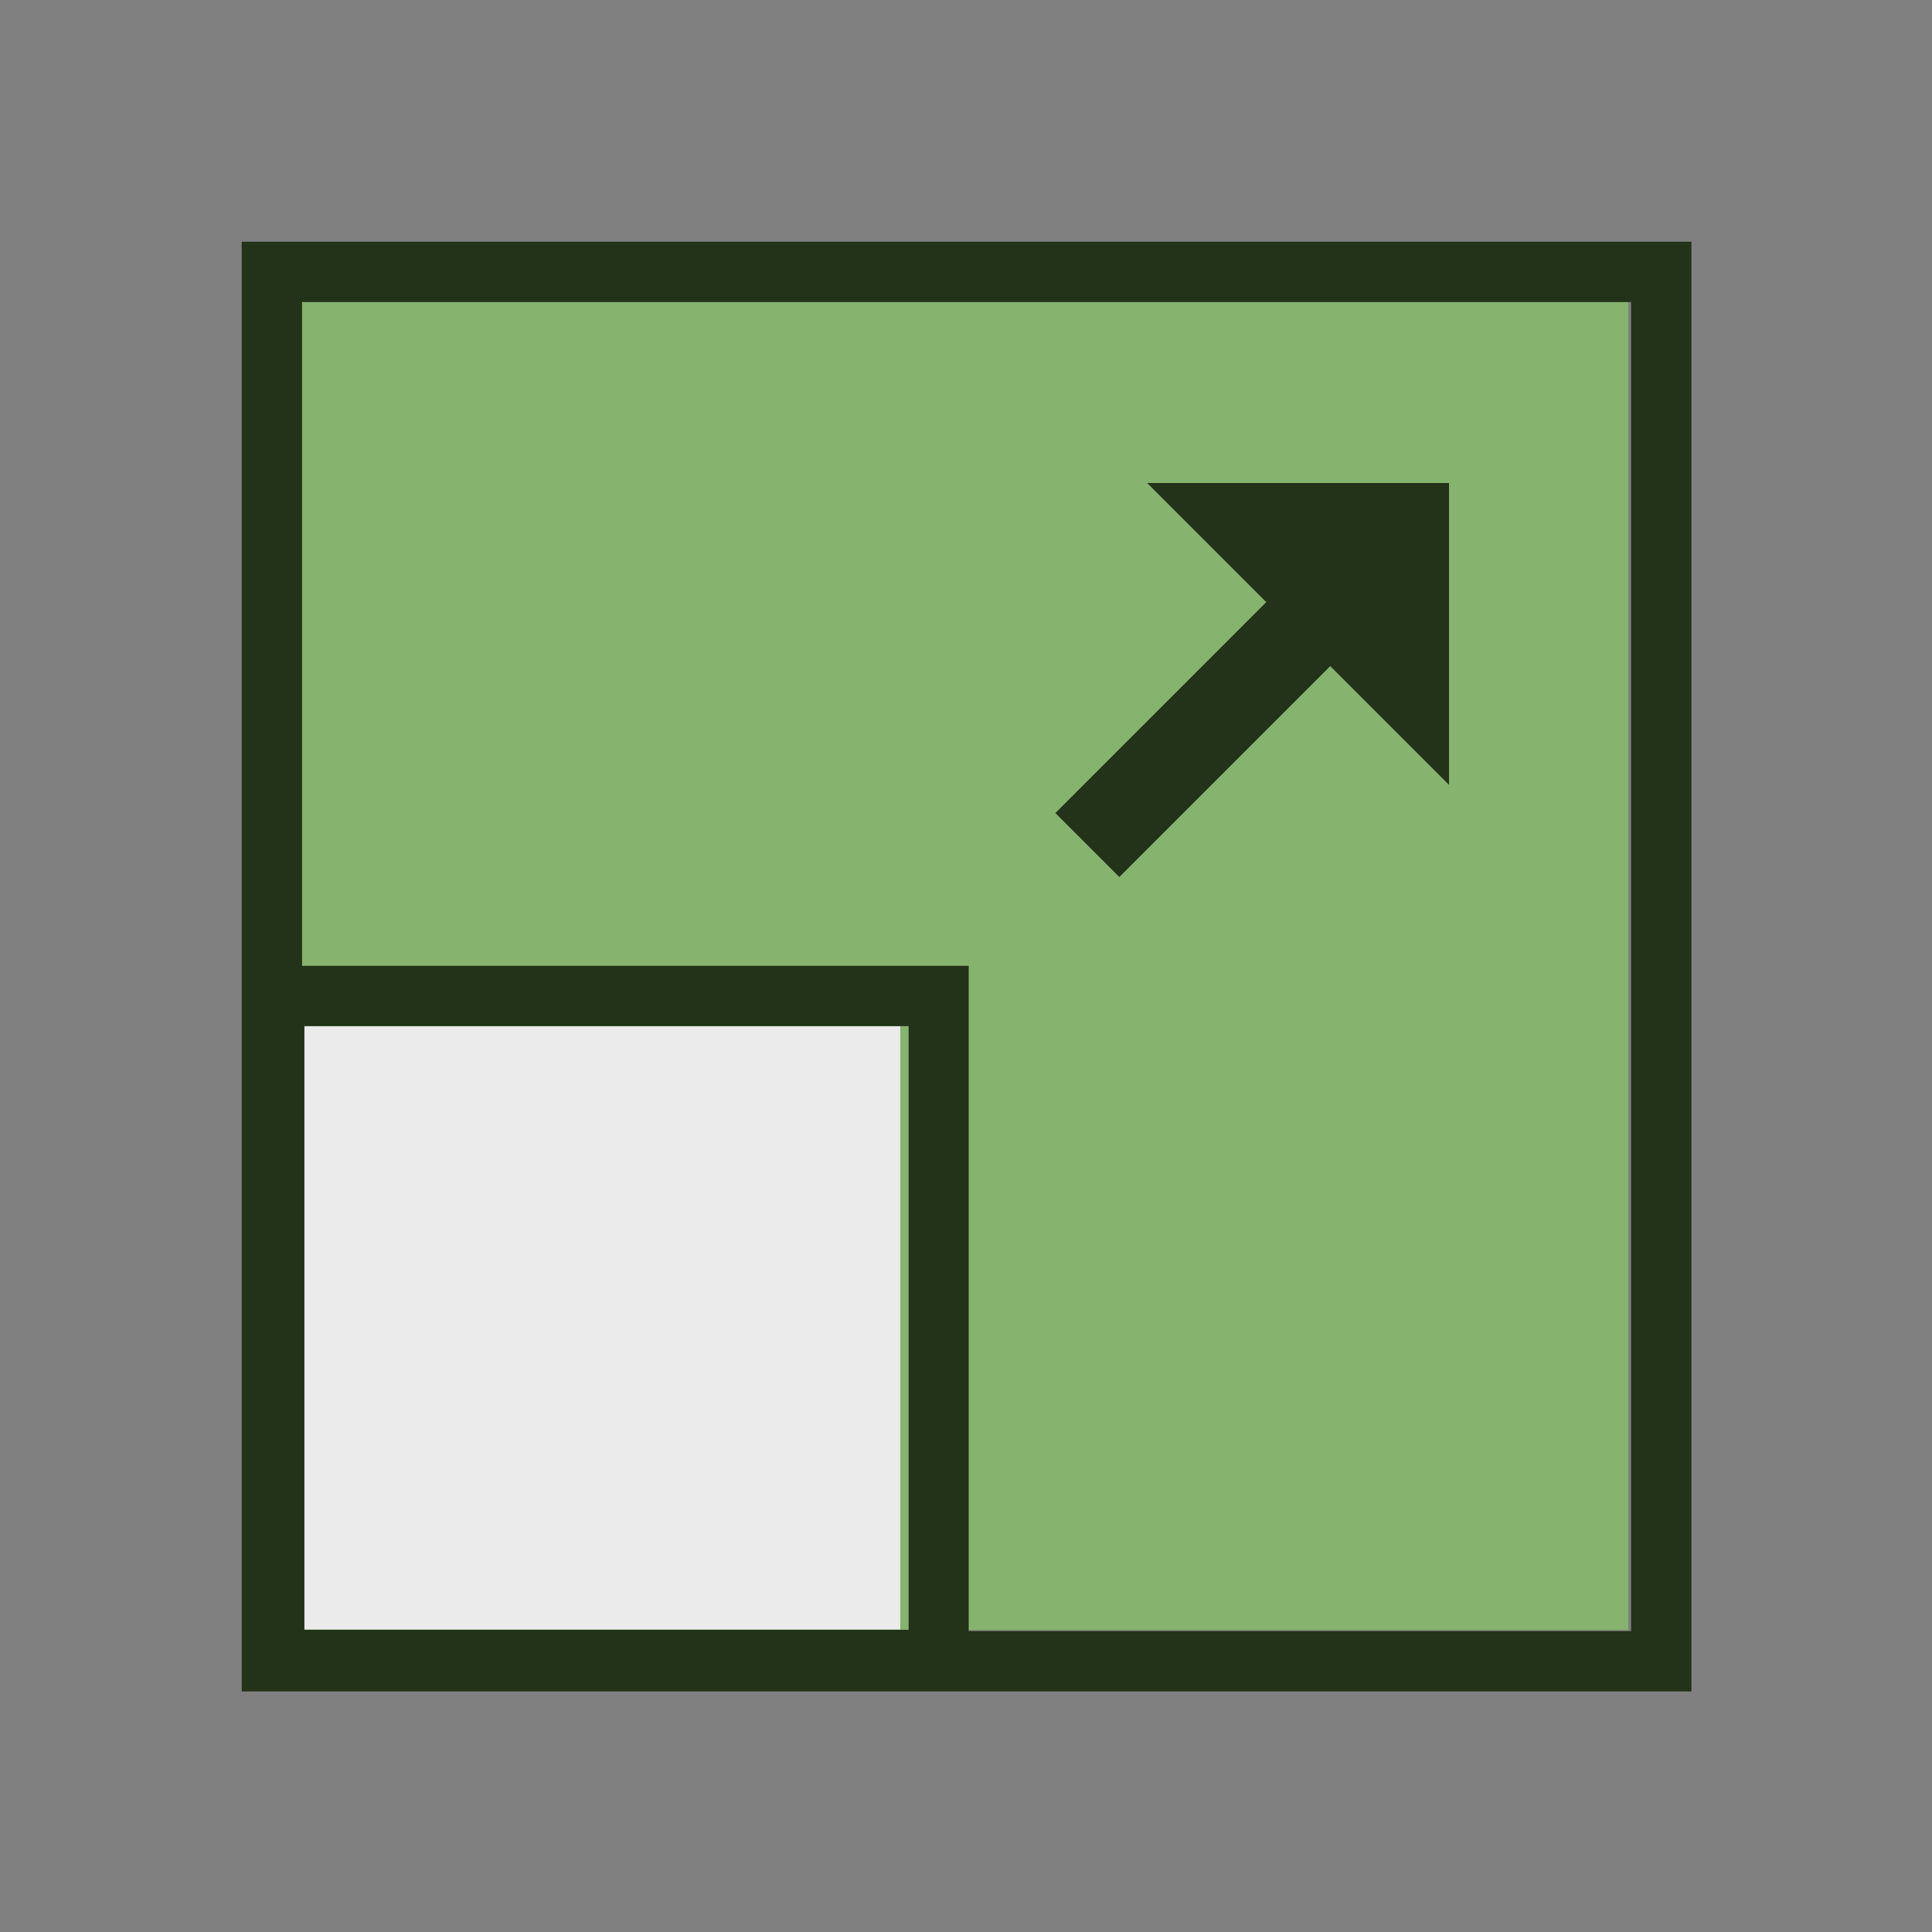 <?xml version="1.0" encoding="UTF-8" standalone="no"?>
<!DOCTYPE svg PUBLIC "-//W3C//DTD SVG 1.1//EN" "http://www.w3.org/Graphics/SVG/1.1/DTD/svg11.dtd">
<svg width="100%" height="100%" viewBox="0 0 32 32" version="1.1" xmlns="http://www.w3.org/2000/svg" xmlns:xlink="http://www.w3.org/1999/xlink" xml:space="preserve" xmlns:serif="http://www.serif.com/" style="fill-rule:evenodd;clip-rule:evenodd;">
    <rect x="0" y="0" width="32" height="32" fill="#808080" stroke="none"/>
    <g transform="matrix(1,0,0,1,-192,0)">
        <g id="SelectionGrow_24" transform="matrix(1,0,0,1,192,0)">
            <rect x="0" y="0" width="32" height="32" style="fill:none;"/>
            <g transform="matrix(3.786,0,0,3.371,-746.046,-18.729)">
                <rect x="198.366" y="7.039" width="5.811" height="6.526" style="fill:rgb(134,179,110);"/>
            </g>
            <g transform="matrix(0.913,0,-2.77556e-17,0.917,-174.993,2.365)">
                <rect x="197.052" y="15.952" width="10.948" height="10.9" style="fill:rgb(235,235,235);"/>
            </g>
            <g id="path3801-6" transform="matrix(-0.787,-0.121,-0.121,-0.787,33.629,15.629)">
                <path d="M14,5L20,-1" style="fill:none;fill-rule:nonzero;stroke:rgb(34,51,26);stroke-width:1.65px;"/>
            </g>
            <g id="path5377-9" transform="matrix(-1,4.31408e-32,4.62223e-32,-1,37,14)">
                <path d="M13,6L13,1L18,6L13,6Z" style="fill:rgb(34,51,26);fill-rule:nonzero;"/>
            </g>
            <g transform="matrix(0.263,0,0,0.263,-1.524,-1.524)">
                <rect x="22.917" y="22.917" width="87.5" height="87.5" style="fill:none;stroke:rgb(34,51,26);stroke-width:3.8px;stroke-miterlimit:1.5;"/>
            </g>
            <g transform="matrix(1.005,0,0,1.009,-193.493,0.401)">
                <rect x="197.052" y="15.952" width="10.948" height="10.9" style="fill:none;stroke:rgb(34,51,26);stroke-width:0.99px;stroke-miterlimit:1.5;"/>
            </g>
        </g>
    </g>
</svg>
